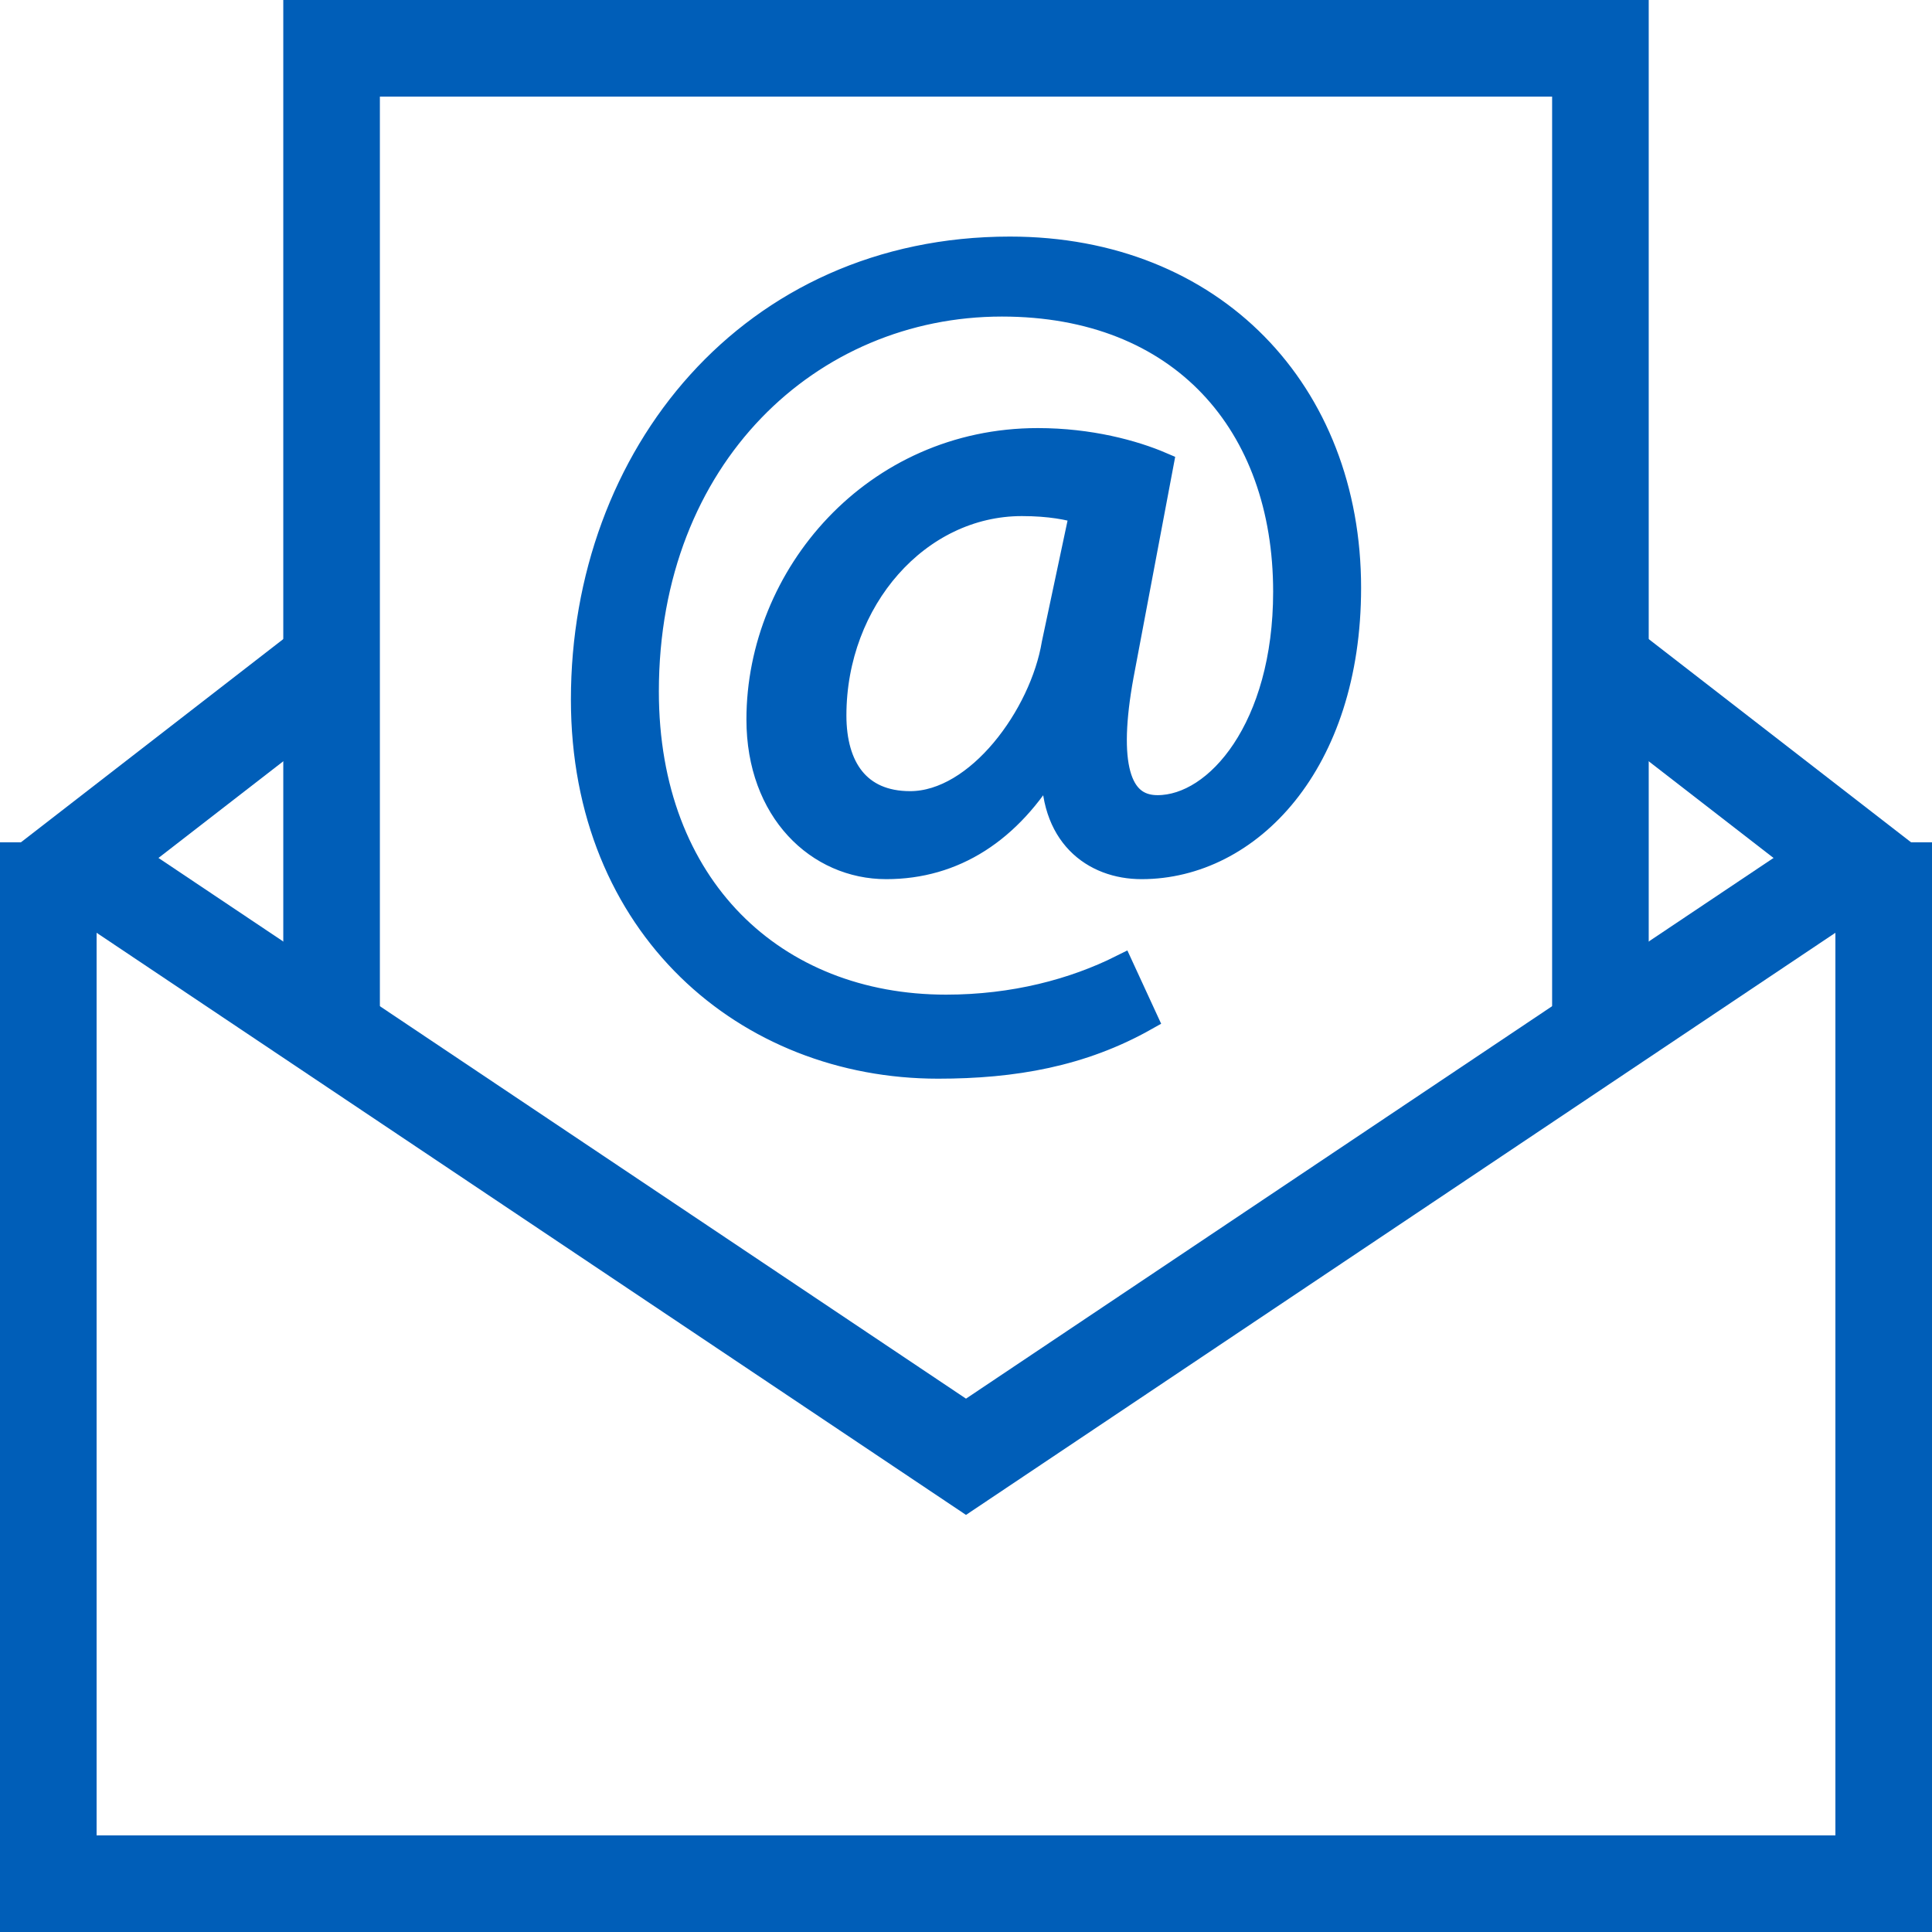 <?xml version="1.0" encoding="UTF-8" standalone="no"?>
<svg width="40px" height="40px" viewBox="0 0 40 40" version="1.1" xmlns="http://www.w3.org/2000/svg" xmlns:xlink="http://www.w3.org/1999/xlink">
    <!-- Generator: sketchtool 39.1 (31720) - http://www.bohemiancoding.com/sketch -->
    <title>F67E329A-16B1-4BB1-9B02-9648787DA4B0</title>
    <desc>Created with sketchtool.</desc>
    <defs></defs>
    <g id="Missing-Screens" stroke="none" stroke-width="1" fill="none" fill-rule="evenodd">
        <g id="03---Startup-details-About" transform="translate(-554, -1108)" stroke="#005EB8">
            <g id="Contact-details" transform="translate(150, 1026)">
                <g id="Icon-Mail" transform="translate(405, 83)">
                    <polyline id="Shape" stroke-width="2" points="38 16.439 38 38 0 38 0 16.439"></polyline>
                    <polyline id="Shape" stroke-width="2" points="5.865 20.404 5.865 0 32.135 0 32.135 20.404"></polyline>
                    <polyline id="Shape" stroke-width="2" points="0 16.439 19 29.161 38 16.439"></polyline>
                    <path d="M32.135,12.722 L38,17.265" id="Shape" stroke-width="2"></path>
                    <path d="M0,17.265 L5.865,12.722" id="Shape" stroke-width="2"></path>
                    <path d="M22.717,20.091 C21.396,20.835 19.991,21.083 18.422,21.083 C14.457,21.083 11.07,18.191 11.07,13.483 C11.07,8.443 14.539,4.148 19.909,4.148 C24.122,4.148 26.93,7.122 26.93,11.17 C26.93,14.804 24.865,16.952 22.635,16.952 C21.643,16.952 20.735,16.291 20.817,14.804 L20.735,14.804 C19.909,16.209 18.752,16.952 17.348,16.952 C15.943,16.952 14.704,15.796 14.704,13.896 C14.704,10.922 17.1,8.113 20.487,8.113 C21.561,8.113 22.47,8.361 23.048,8.609 L22.222,12.987 C21.891,14.804 22.139,15.713 22.965,15.713 C24.204,15.713 25.609,14.061 25.609,11.252 C25.609,7.783 23.461,5.304 19.743,5.304 C15.778,5.304 12.391,8.443 12.391,13.317 C12.391,17.365 15.035,19.843 18.587,19.843 C19.991,19.843 21.23,19.513 22.222,19.017 L22.717,20.091 L22.717,20.091 Z M21.396,9.6 C21.148,9.517 20.735,9.435 20.157,9.435 C18.009,9.435 16.274,11.417 16.274,13.813 C16.274,14.887 16.77,15.63 17.843,15.63 C19.248,15.63 20.57,13.813 20.817,12.326 L21.396,9.6 L21.396,9.6 Z" id="Shape" stroke-width="0.5" fill="#005EB8"></path>
                </g>
            </g>
        </g>
    </g>
</svg>